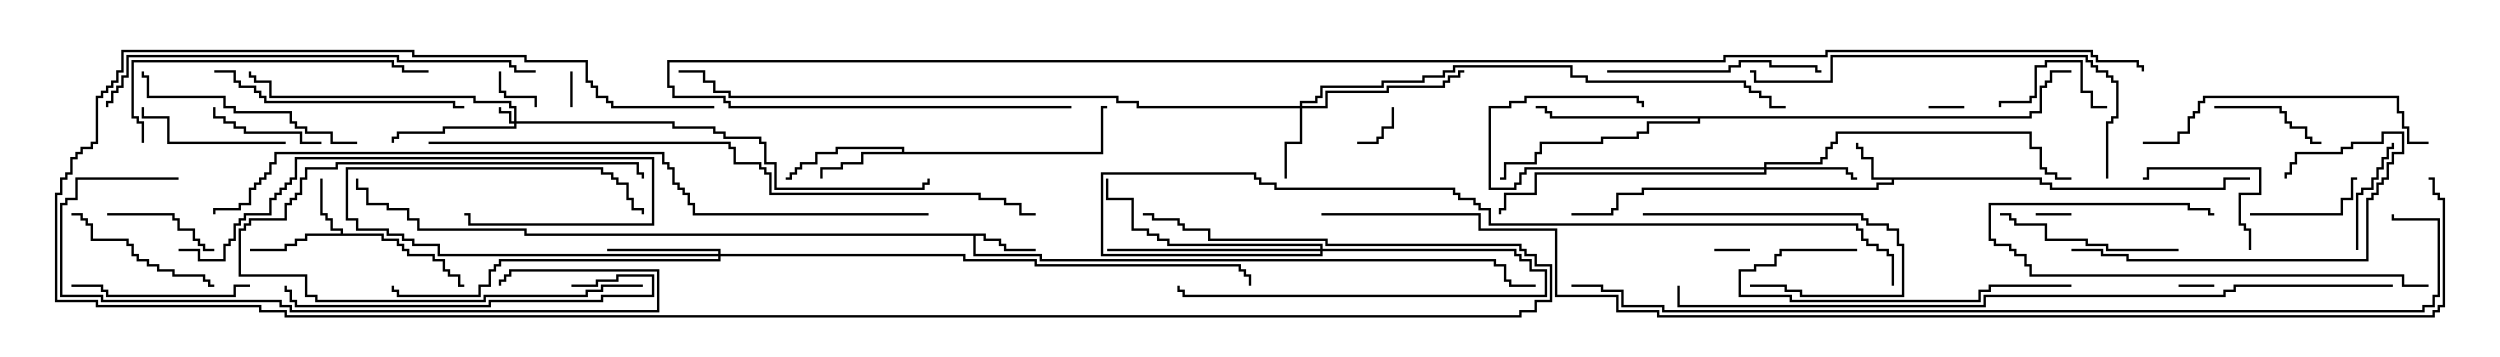 <svg version="1.1" width="105" height="15" xmlns="http://www.w3.org/2000/svg"><path d="M85.764,7.45L85.764,7.664L86.193,7.664L86.193,7.879L93.379,7.879L93.379,7.45L94.5,7.45L94.5,7.55L93.479,7.55L93.479,7.979L86.093,7.979L86.093,7.764L85.664,7.764L85.664,7.55L79.55,7.55L79.55,7.764L78.907,7.764L78.907,7.979L69.05,7.979L69.05,8.193L67.979,8.193L67.979,8.836L67.764,8.836L67.764,9.05L66,9.05L66,8.95L67.664,8.95L67.664,8.736L67.879,8.736L67.879,8.093L68.95,8.093L68.95,7.879L78.807,7.879L78.807,7.664L79.45,7.664L79.45,7.55L78.593,7.55L78.593,6.693L78.164,6.693L78.164,6.264L77.95,6.264L77.95,6L78.05,6L78.05,6.164L78.264,6.164L78.264,6.593L78.693,6.593L78.693,7.45z" stroke="none"/><path d="M14.307,9.807L14.307,9.693L13.879,9.693L13.879,9.264L13.664,9.264L13.664,9.05L13.45,9.05L13.45,7.5L13.55,7.5L13.55,8.95L13.764,8.95L13.764,9.164L13.979,9.164L13.979,9.593L14.407,9.593L14.407,9.807L16.121,9.807L16.121,10.021L16.764,10.021L16.764,10.236L16.979,10.236L16.979,10.45L17.193,10.45L17.193,10.664L18.264,10.664L18.264,10.879L18.693,10.879L18.693,11.307L18.907,11.307L18.907,11.521L19.336,11.521L19.336,11.95L19.5,11.95L19.5,12.05L19.236,12.05L19.236,11.621L18.807,11.621L18.807,11.407L18.593,11.407L18.593,10.979L18.164,10.979L18.164,10.764L17.093,10.764L17.093,10.55L16.879,10.55L16.879,10.336L16.664,10.336L16.664,10.121L16.021,10.121L16.021,9.907L12.907,9.907L12.907,10.121L12.479,10.121L12.479,10.336L12.05,10.336L12.05,10.55L10.5,10.55L10.5,10.45L11.95,10.45L11.95,10.236L12.379,10.236L12.379,10.021L12.807,10.021L12.807,9.807z" stroke="none"/><path d="M41.407,9.807L41.407,10.021L42.05,10.021L42.05,10.236L42.264,10.236L42.264,10.45L43.5,10.45L43.5,10.55L42.164,10.55L42.164,10.336L41.95,10.336L41.95,10.121L41.307,10.121L41.307,9.907L40.979,9.907L40.979,10.664L43.764,10.664L43.764,10.879L62.836,10.879L62.836,11.093L63.264,11.093L63.264,11.736L63.479,11.736L63.479,11.95L64.5,11.95L64.5,12.05L63.379,12.05L63.379,11.836L63.164,11.836L63.164,11.193L62.736,11.193L62.736,10.979L43.664,10.979L43.664,10.764L40.879,10.764L40.879,9.907L22.021,9.907L22.021,9.693L17.521,9.693L17.521,9.264L17.093,9.264L17.093,8.836L16.236,8.836L16.236,8.621L15.379,8.621L15.379,7.979L14.95,7.979L14.95,7.5L15.05,7.5L15.05,7.879L15.479,7.879L15.479,8.521L16.336,8.521L16.336,8.736L17.193,8.736L17.193,9.164L17.621,9.164L17.621,9.593L22.121,9.593L22.121,9.807z" stroke="none"/><path d="M37.879,6.379L37.879,6.264L35.193,6.264L35.193,6.479L34.336,6.479L34.336,6.907L33.693,6.907L33.693,7.121L33.479,7.121L33.479,7.336L33.264,7.336L33.264,7.55L33,7.55L33,7.45L33.164,7.45L33.164,7.236L33.379,7.236L33.379,7.021L33.593,7.021L33.593,6.807L34.236,6.807L34.236,6.379L35.093,6.379L35.093,6.164L37.979,6.164L37.979,6.379L46.236,6.379L46.236,4.45L46.5,4.45L46.5,4.55L46.336,4.55L46.336,6.479L36.264,6.479L36.264,6.907L35.407,6.907L35.407,7.121L34.55,7.121L34.55,7.5L34.45,7.5L34.45,7.021L35.307,7.021L35.307,6.807L36.164,6.807L36.164,6.379z" stroke="none"/><path d="M85.236,4.879L85.236,4.664L85.664,4.664L85.664,3.593L85.879,3.593L85.879,3.379L86.093,3.379L86.093,2.95L87,2.95L87,3.05L86.193,3.05L86.193,3.479L85.979,3.479L85.979,3.693L85.764,3.693L85.764,4.764L85.336,4.764L85.336,4.979L71.407,4.979L71.407,5.193L69.264,5.193L69.264,5.621L68.836,5.621L68.836,5.836L67.336,5.836L67.336,6.05L64.764,6.05L64.764,6.479L64.55,6.479L64.55,6.907L63.264,6.907L63.264,7.55L63,7.55L63,7.45L63.164,7.45L63.164,6.807L64.45,6.807L64.45,6.379L64.664,6.379L64.664,5.95L67.236,5.95L67.236,5.736L68.736,5.736L68.736,5.521L69.164,5.521L69.164,5.093L71.307,5.093L71.307,4.979L65.093,4.979L65.093,4.764L64.879,4.764L64.879,4.55L64.5,4.55L64.5,4.45L64.979,4.45L64.979,4.664L65.193,4.664L65.193,4.879z" stroke="none"/><path d="M21.593,5.093L21.593,4.55L21.379,4.55L21.379,4.336L19.879,4.336L19.879,4.121L11.307,4.121L11.307,3.479L10.664,3.479L10.664,3.264L10.45,3.264L10.45,3L10.55,3L10.55,3.164L10.764,3.164L10.764,3.379L11.407,3.379L11.407,4.021L19.979,4.021L19.979,4.236L21.479,4.236L21.479,4.45L21.693,4.45L21.693,5.093L28.336,5.093L28.336,5.307L30.05,5.307L30.05,5.521L30.479,5.521L30.479,5.736L31.979,5.736L31.979,5.95L32.193,5.95L32.193,6.807L32.621,6.807L32.621,7.879L38.736,7.879L38.736,7.664L38.95,7.664L38.95,7.5L39.05,7.5L39.05,7.764L38.836,7.764L38.836,7.979L32.521,7.979L32.521,6.907L32.093,6.907L32.093,6.05L31.879,6.05L31.879,5.836L30.379,5.836L30.379,5.621L29.95,5.621L29.95,5.407L28.236,5.407L28.236,5.193L21.693,5.193L21.693,5.407L18.693,5.407L18.693,5.621L16.764,5.621L16.764,5.836L16.55,5.836L16.55,6L16.45,6L16.45,5.736L16.664,5.736L16.664,5.521L18.593,5.521L18.593,5.307L21.593,5.307L21.593,5.193L21.379,5.193L21.379,4.764L20.95,4.764L20.95,4.5L21.05,4.5L21.05,4.664L21.479,4.664L21.479,5.093z" stroke="none"/><path d="M54.593,4.45L54.593,4.236L55.236,4.236L55.236,4.021L55.45,4.021L55.45,3.593L58.021,3.593L58.021,3.379L59.736,3.379L59.736,3.164L60.593,3.164L60.593,2.95L61.021,2.95L61.021,2.736L66.05,2.736L66.05,3.164L66.693,3.164L66.693,3.379L73.336,3.379L73.336,3.593L73.55,3.593L73.55,3.807L73.979,3.807L73.979,4.021L74.407,4.021L74.407,4.45L75,4.45L75,4.55L74.307,4.55L74.307,4.121L73.879,4.121L73.879,3.907L73.45,3.907L73.45,3.693L73.236,3.693L73.236,3.479L66.593,3.479L66.593,3.264L65.95,3.264L65.95,2.836L61.121,2.836L61.121,3.05L60.693,3.05L60.693,3.264L59.836,3.264L59.836,3.479L58.121,3.479L58.121,3.693L55.55,3.693L55.55,4.121L55.336,4.121L55.336,4.336L54.693,4.336L54.693,4.45L55.664,4.45L55.664,3.807L58.236,3.807L58.236,3.593L60.593,3.593L60.593,3.379L60.807,3.379L60.807,3.164L61.236,3.164L61.236,2.95L61.5,2.95L61.5,3.05L61.336,3.05L61.336,3.264L60.907,3.264L60.907,3.479L60.693,3.479L60.693,3.693L58.336,3.693L58.336,3.907L55.764,3.907L55.764,4.55L54.693,4.55L54.693,6.05L54.05,6.05L54.05,7.5L53.95,7.5L53.95,5.95L54.593,5.95L54.593,4.55L47.736,4.55L47.736,4.336L46.879,4.336L46.879,4.121L30.593,4.121L30.593,3.907L29.95,3.907L29.95,3.479L29.521,3.479L29.521,3.05L28.5,3.05L28.5,2.95L29.621,2.95L29.621,3.379L30.05,3.379L30.05,3.807L30.693,3.807L30.693,4.021L46.979,4.021L46.979,4.236L47.836,4.236L47.836,4.45z" stroke="none"/><path d="M30.164,10.664L30.164,10.55L25.5,10.55L25.5,10.45L30.264,10.45L30.264,10.664L40.55,10.664L40.55,10.879L43.55,10.879L43.55,11.093L52.121,11.093L52.121,11.307L52.336,11.307L52.336,11.521L52.55,11.521L52.55,12L52.45,12L52.45,11.621L52.236,11.621L52.236,11.407L52.021,11.407L52.021,11.193L43.45,11.193L43.45,10.979L40.45,10.979L40.45,10.764L30.264,10.764L30.264,10.979L21.05,10.979L21.05,11.193L20.836,11.193L20.836,11.407L20.621,11.407L20.621,12.05L20.193,12.05L20.193,12.479L16.664,12.479L16.664,12.264L16.45,12.264L16.45,12L16.55,12L16.55,12.164L16.764,12.164L16.764,12.379L20.093,12.379L20.093,11.95L20.521,11.95L20.521,11.307L20.736,11.307L20.736,11.093L20.95,11.093L20.95,10.879L30.164,10.879L30.164,10.764L18.379,10.764L18.379,10.336L17.307,10.336L17.307,10.121L16.879,10.121L16.879,9.907L16.236,9.907L16.236,9.693L14.95,9.693L14.95,9.264L14.521,9.264L14.521,7.021L25.336,7.021L25.336,7.236L25.764,7.236L25.764,7.45L25.979,7.45L25.979,7.664L26.407,7.664L26.407,8.307L26.621,8.307L26.621,8.736L27.05,8.736L27.05,9L26.95,9L26.95,8.836L26.521,8.836L26.521,8.407L26.307,8.407L26.307,7.764L25.879,7.764L25.879,7.55L25.664,7.55L25.664,7.336L25.236,7.336L25.236,7.121L14.621,7.121L14.621,9.164L15.05,9.164L15.05,9.593L16.336,9.593L16.336,9.807L16.979,9.807L16.979,10.021L17.407,10.021L17.407,10.236L18.479,10.236L18.479,10.664z" stroke="none"/><path d="M74.093,7.021L74.093,6.807L76.45,6.807L76.45,6.593L76.664,6.593L76.664,6.164L76.879,6.164L76.879,5.95L77.093,5.95L77.093,5.521L85.336,5.521L85.336,6.164L85.764,6.164L85.764,7.021L85.979,7.021L85.979,7.236L86.407,7.236L86.407,7.45L87,7.45L87,7.55L86.307,7.55L86.307,7.336L85.879,7.336L85.879,7.121L85.664,7.121L85.664,6.264L85.236,6.264L85.236,5.621L77.193,5.621L77.193,6.05L76.979,6.05L76.979,6.264L76.764,6.264L76.764,6.693L76.55,6.693L76.55,6.907L74.193,6.907L74.193,7.021L77.621,7.021L77.621,7.236L77.836,7.236L77.836,7.45L78,7.45L78,7.55L77.736,7.55L77.736,7.336L77.521,7.336L77.521,7.121L74.193,7.121L74.193,7.336L64.55,7.336L64.55,8.193L63.264,8.193L63.264,8.836L63.05,8.836L63.05,9L62.95,9L62.95,8.736L63.164,8.736L63.164,8.093L64.45,8.093L64.45,7.236L74.093,7.236L74.093,7.121L64.121,7.121L64.121,7.336L63.907,7.336L63.907,7.764L63.693,7.764L63.693,7.979L62.521,7.979L62.521,4.45L63.379,4.45L63.379,4.236L64.021,4.236L64.021,4.021L68.836,4.021L68.836,4.236L69.05,4.236L69.05,4.5L68.95,4.5L68.95,4.336L68.736,4.336L68.736,4.121L64.121,4.121L64.121,4.336L63.479,4.336L63.479,4.55L62.621,4.55L62.621,7.879L63.593,7.879L63.593,7.664L63.807,7.664L63.807,7.236L64.021,7.236L64.021,7.021z" stroke="none"/><path d="M55.45,10.45L55.45,10.336L49.021,10.336L49.021,10.121L48.593,10.121L48.593,9.907L48.164,9.907L48.164,9.693L47.521,9.693L47.521,8.407L46.45,8.407L46.45,7.5L46.55,7.5L46.55,8.307L47.621,8.307L47.621,9.593L48.264,9.593L48.264,9.807L48.693,9.807L48.693,10.021L49.121,10.021L49.121,10.236L55.55,10.236L55.55,10.45L63.693,10.45L63.693,10.664L63.907,10.664L63.907,10.879L64.336,10.879L64.336,11.307L64.979,11.307L64.979,12.479L49.664,12.479L49.664,12.264L49.45,12.264L49.45,12L49.55,12L49.55,12.164L49.764,12.164L49.764,12.379L64.879,12.379L64.879,11.407L64.236,11.407L64.236,10.979L63.807,10.979L63.807,10.764L63.593,10.764L63.593,10.55L55.55,10.55L55.55,10.764L46.236,10.764L46.236,7.236L52.764,7.236L52.764,7.45L52.979,7.45L52.979,7.664L53.621,7.664L53.621,7.879L61.121,7.879L61.121,8.093L61.336,8.093L61.336,8.307L61.979,8.307L61.979,8.521L62.193,8.521L62.193,8.736L62.621,8.736L62.621,9.379L78.05,9.379L78.05,9.593L78.264,9.593L78.264,10.021L78.479,10.021L78.479,10.236L78.907,10.236L78.907,10.45L79.336,10.45L79.336,10.664L79.55,10.664L79.55,12L79.45,12L79.45,10.764L79.236,10.764L79.236,10.55L78.807,10.55L78.807,10.336L78.379,10.336L78.379,10.121L78.164,10.121L78.164,9.693L77.95,9.693L77.95,9.479L62.521,9.479L62.521,8.836L62.093,8.836L62.093,8.621L61.879,8.621L61.879,8.407L61.236,8.407L61.236,8.193L61.021,8.193L61.021,7.979L53.521,7.979L53.521,7.764L52.879,7.764L52.879,7.55L52.664,7.55L52.664,7.336L46.336,7.336L46.336,10.664L55.45,10.664L55.45,10.55L46.5,10.55L46.5,10.45z" stroke="none"/><path d="M91.5,12.05L91.5,11.95L93,11.95L93,12.05z" stroke="none"/><path d="M87,8.95L87,9.05L85.5,9.05L85.5,8.95z" stroke="none"/><path d="M72,10.55L72,10.45L73.5,10.45L73.5,10.55z" stroke="none"/><path d="M23.95,3L24.05,3L24.05,4.5L23.95,4.5z" stroke="none"/><path d="M82.5,4.45L82.5,4.55L81,4.55L81,4.45z" stroke="none"/><path d="M20.95,3L21.05,3L21.05,3.807L21.264,3.807L21.264,4.021L22.55,4.021L22.55,4.5L22.45,4.5L22.45,4.121L21.164,4.121L21.164,3.907L20.95,3.907z" stroke="none"/><path d="M57,6.05L57,5.95L57.807,5.95L57.807,5.736L58.021,5.736L58.021,5.307L58.45,5.307L58.45,4.5L58.55,4.5L58.55,5.407L58.121,5.407L58.121,5.836L57.907,5.836L57.907,6.05z" stroke="none"/><path d="M84.05,4.5L83.95,4.5L83.95,4.236L85.236,4.236L85.236,4.021L85.45,4.021L85.45,2.736L85.879,2.736L85.879,2.521L87.479,2.521L87.479,3.807L87.907,3.807L87.907,4.45L88.5,4.45L88.5,4.55L87.807,4.55L87.807,3.907L87.379,3.907L87.379,2.621L85.979,2.621L85.979,2.836L85.55,2.836L85.55,4.121L85.336,4.121L85.336,4.336L84.05,4.336z" stroke="none"/><path d="M27,11.95L27,12.05L25.336,12.05L25.336,12.264L24.693,12.264L24.693,12.479L20.407,12.479L20.407,12.693L13.236,12.693L13.236,12.479L12.807,12.479L12.807,11.621L10.021,11.621L10.021,9.593L10.236,9.593L10.236,9.379L10.45,9.379L10.45,9.164L11.95,9.164L11.95,8.521L12.164,8.521L12.164,8.307L12.379,8.307L12.379,8.093L12.593,8.093L12.593,7.45L12.807,7.45L12.807,7.021L14.093,7.021L14.093,6.807L26.836,6.807L26.836,7.236L27.05,7.236L27.05,7.5L26.95,7.5L26.95,7.336L26.736,7.336L26.736,6.907L14.193,6.907L14.193,7.121L12.907,7.121L12.907,7.55L12.693,7.55L12.693,8.193L12.479,8.193L12.479,8.407L12.264,8.407L12.264,8.621L12.05,8.621L12.05,9.264L10.55,9.264L10.55,9.479L10.336,9.479L10.336,9.693L10.121,9.693L10.121,11.521L12.907,11.521L12.907,12.379L13.336,12.379L13.336,12.593L20.307,12.593L20.307,12.379L24.593,12.379L24.593,12.164L25.236,12.164L25.236,11.95z" stroke="none"/><path d="M94.5,9.05L94.5,8.95L98.307,8.95L98.307,8.307L98.736,8.307L98.736,7.45L99,7.45L99,7.55L98.836,7.55L98.836,8.407L98.407,8.407L98.407,9.05z" stroke="none"/><path d="M13.5,5.95L13.5,6.05L12.593,6.05L12.593,5.621L10.236,5.621L10.236,5.407L9.807,5.407L9.807,5.193L9.379,5.193L9.379,4.979L8.95,4.979L8.95,4.5L9.05,4.5L9.05,4.879L9.479,4.879L9.479,5.093L9.907,5.093L9.907,5.307L10.336,5.307L10.336,5.521L12.693,5.521L12.693,5.95z" stroke="none"/><path d="M99.05,10.5L98.95,10.5L98.95,8.093L99.164,8.093L99.164,7.879L99.593,7.879L99.593,7.45L99.807,7.45L99.807,7.021L100.021,7.021L100.021,6.593L100.236,6.593L100.236,6.164L100.45,6.164L100.45,6L100.55,6L100.55,6.264L100.336,6.264L100.336,6.693L100.121,6.693L100.121,7.121L99.907,7.121L99.907,7.55L99.693,7.55L99.693,7.979L99.264,7.979L99.264,8.193L99.05,8.193z" stroke="none"/><path d="M93,4.55L93,4.45L95.836,4.45L95.836,4.664L96.05,4.664L96.05,5.093L96.264,5.093L96.264,5.307L96.907,5.307L96.907,5.736L97.121,5.736L97.121,5.95L97.5,5.95L97.5,6.05L97.021,6.05L97.021,5.836L96.807,5.836L96.807,5.407L96.164,5.407L96.164,5.193L95.95,5.193L95.95,4.764L95.736,4.764L95.736,4.55z" stroke="none"/><path d="M4.5,9.05L4.5,8.95L7.336,8.95L7.336,9.164L7.55,9.164L7.55,9.593L8.193,9.593L8.193,10.021L8.407,10.021L8.407,10.236L8.621,10.236L8.621,10.45L9,10.45L9,10.55L8.521,10.55L8.521,10.336L8.307,10.336L8.307,10.121L8.093,10.121L8.093,9.693L7.45,9.693L7.45,9.264L7.236,9.264L7.236,9.05z" stroke="none"/><path d="M69,9.05L69,8.95L78.264,8.95L78.264,9.164L78.479,9.164L78.479,9.379L79.336,9.379L79.336,9.593L79.764,9.593L79.764,10.236L79.979,10.236L79.979,12.479L75.593,12.479L75.593,12.264L74.95,12.264L74.95,12.05L73.5,12.05L73.5,11.95L75.05,11.95L75.05,12.164L75.693,12.164L75.693,12.379L79.879,12.379L79.879,10.336L79.664,10.336L79.664,9.693L79.236,9.693L79.236,9.479L78.379,9.479L78.379,9.264L78.164,9.264L78.164,9.05z" stroke="none"/><path d="M94.55,10.5L94.45,10.5L94.45,9.693L94.236,9.693L94.236,9.479L94.021,9.479L94.021,8.093L94.879,8.093L94.879,7.121L90.264,7.121L90.264,7.55L90,7.55L90,7.45L90.164,7.45L90.164,7.021L94.979,7.021L94.979,8.193L94.121,8.193L94.121,9.379L94.336,9.379L94.336,9.593L94.55,9.593z" stroke="none"/><path d="M12,5.95L12,6.05L7.021,6.05L7.021,4.979L5.95,4.979L5.95,4.5L6.05,4.5L6.05,4.879L7.121,4.879L7.121,5.95z" stroke="none"/><path d="M3,9.05L3,8.95L3.479,8.95L3.479,9.164L3.693,9.164L3.693,9.379L3.907,9.379L3.907,10.021L5.407,10.021L5.407,10.236L5.621,10.236L5.621,10.664L5.836,10.664L5.836,10.879L6.264,10.879L6.264,11.093L6.693,11.093L6.693,11.307L7.336,11.307L7.336,11.521L8.621,11.521L8.621,11.736L8.836,11.736L8.836,11.95L9,11.95L9,12.05L8.736,12.05L8.736,11.836L8.521,11.836L8.521,11.621L7.236,11.621L7.236,11.407L6.593,11.407L6.593,11.193L6.164,11.193L6.164,10.979L5.736,10.979L5.736,10.764L5.521,10.764L5.521,10.336L5.307,10.336L5.307,10.121L3.807,10.121L3.807,9.479L3.593,9.479L3.593,9.264L3.379,9.264L3.379,9.05z" stroke="none"/><path d="M10.5,11.95L10.5,12.05L9.907,12.05L9.907,12.479L4.45,12.479L4.45,12.264L4.236,12.264L4.236,12.05L3,12.05L3,11.95L4.336,11.95L4.336,12.164L4.55,12.164L4.55,12.379L9.807,12.379L9.807,11.95z" stroke="none"/><path d="M91.5,10.45L91.5,10.55L88.45,10.55L88.45,10.336L87.593,10.336L87.593,10.121L85.879,10.121L85.879,9.479L84.593,9.479L84.593,9.264L84.379,9.264L84.379,9.05L84,9.05L84,8.95L84.479,8.95L84.479,9.164L84.693,9.164L84.693,9.379L85.979,9.379L85.979,10.021L87.693,10.021L87.693,10.236L88.55,10.236L88.55,10.45z" stroke="none"/><path d="M67.5,3.05L67.5,2.95L72.593,2.95L72.593,2.736L73.021,2.736L73.021,2.521L74.407,2.521L74.407,2.736L76.336,2.736L76.336,2.95L76.5,2.95L76.5,3.05L76.236,3.05L76.236,2.836L74.307,2.836L74.307,2.621L73.121,2.621L73.121,2.836L72.693,2.836L72.693,3.05z" stroke="none"/><path d="M78,10.45L78,10.55L74.836,10.55L74.836,10.764L74.621,10.764L74.621,11.193L73.764,11.193L73.764,11.407L73.121,11.407L73.121,12.379L75.264,12.379L75.264,12.593L83.093,12.593L83.093,12.164L83.521,12.164L83.521,11.95L87,11.95L87,12.05L83.621,12.05L83.621,12.264L83.193,12.264L83.193,12.693L75.164,12.693L75.164,12.479L73.021,12.479L73.021,11.307L73.664,11.307L73.664,11.093L74.521,11.093L74.521,10.664L74.736,10.664L74.736,10.45z" stroke="none"/><path d="M87,10.55L87,10.45L88.336,10.45L88.336,10.664L89.407,10.664L89.407,10.879L99.379,10.879L99.379,8.307L99.593,8.307L99.593,8.093L99.807,8.093L99.807,7.664L100.021,7.664L100.021,7.45L100.236,7.45L100.236,6.807L100.45,6.807L100.45,6.379L100.879,6.379L100.879,5.621L100.121,5.621L100.121,6.05L98.836,6.05L98.836,6.264L98.407,6.264L98.407,6.479L96.479,6.479L96.479,6.907L96.264,6.907L96.264,7.336L96.05,7.336L96.05,7.5L95.95,7.5L95.95,7.236L96.164,7.236L96.164,6.807L96.379,6.807L96.379,6.379L98.307,6.379L98.307,6.164L98.736,6.164L98.736,5.95L100.021,5.95L100.021,5.521L100.979,5.521L100.979,6.479L100.55,6.479L100.55,6.907L100.336,6.907L100.336,7.55L100.121,7.55L100.121,7.764L99.907,7.764L99.907,8.193L99.693,8.193L99.693,8.407L99.479,8.407L99.479,10.979L89.307,10.979L89.307,10.764L88.236,10.764L88.236,10.55z" stroke="none"/><path d="M102,11.95L102,12.05L100.879,12.05L100.879,11.621L85.236,11.621L85.236,11.193L85.021,11.193L85.021,10.764L84.593,10.764L84.593,10.55L84.379,10.55L84.379,10.336L83.736,10.336L83.736,10.121L83.521,10.121L83.521,8.521L91.979,8.521L91.979,8.736L92.836,8.736L92.836,8.95L93,8.95L93,9.05L92.736,9.05L92.736,8.836L91.879,8.836L91.879,8.621L83.621,8.621L83.621,10.021L83.836,10.021L83.836,10.236L84.479,10.236L84.479,10.45L84.693,10.45L84.693,10.664L85.121,10.664L85.121,11.093L85.336,11.093L85.336,11.521L100.979,11.521L100.979,11.95z" stroke="none"/><path d="M15,5.95L15,6.05L13.879,6.05L13.879,5.621L12.807,5.621L12.807,5.407L12.379,5.407L12.379,5.193L12.164,5.193L12.164,4.764L9.807,4.764L9.807,4.55L9.379,4.55L9.379,4.121L6.164,4.121L6.164,3.264L5.95,3.264L5.95,3L6.05,3L6.05,3.164L6.264,3.164L6.264,4.021L9.479,4.021L9.479,4.45L9.907,4.45L9.907,4.664L12.264,4.664L12.264,5.093L12.479,5.093L12.479,5.307L12.907,5.307L12.907,5.521L13.979,5.521L13.979,5.95z" stroke="none"/><path d="M9,3.05L9,2.95L9.907,2.95L9.907,3.379L10.121,3.379L10.121,3.593L10.764,3.593L10.764,3.807L10.979,3.807L10.979,4.021L11.193,4.021L11.193,4.236L19.121,4.236L19.121,4.45L19.5,4.45L19.5,4.55L19.021,4.55L19.021,4.336L11.093,4.336L11.093,4.121L10.879,4.121L10.879,3.907L10.664,3.907L10.664,3.693L10.021,3.693L10.021,3.479L9.807,3.479L9.807,3.05z" stroke="none"/><path d="M24,12.05L24,11.95L25.021,11.95L25.021,11.736L25.879,11.736L25.879,11.521L27.479,11.521L27.479,12.479L25.336,12.479L25.336,12.693L20.621,12.693L20.621,12.907L12.379,12.907L12.379,12.693L12.164,12.693L12.164,12.264L11.95,12.264L11.95,12L12.05,12L12.05,12.164L12.264,12.164L12.264,12.593L12.479,12.593L12.479,12.807L20.521,12.807L20.521,12.593L25.236,12.593L25.236,12.379L27.379,12.379L27.379,11.621L25.979,11.621L25.979,11.836L25.121,11.836L25.121,12.05z" stroke="none"/><path d="M90,6.05L90,5.95L91.45,5.95L91.45,5.521L91.879,5.521L91.879,4.879L92.093,4.879L92.093,4.664L92.307,4.664L92.307,4.236L92.521,4.236L92.521,4.021L100.764,4.021L100.764,4.664L100.979,4.664L100.979,5.307L101.193,5.307L101.193,5.95L102,5.95L102,6.05L101.093,6.05L101.093,5.407L100.879,5.407L100.879,4.764L100.664,4.764L100.664,4.121L92.621,4.121L92.621,4.336L92.407,4.336L92.407,4.764L92.193,4.764L92.193,4.979L91.979,4.979L91.979,5.621L91.55,5.621L91.55,6.05z" stroke="none"/><path d="M7.5,10.55L7.5,10.45L8.407,10.45L8.407,10.879L9.379,10.879L9.379,10.236L9.593,10.236L9.593,10.021L9.807,10.021L9.807,9.379L10.021,9.379L10.021,9.164L10.236,9.164L10.236,8.95L11.307,8.95L11.307,8.307L11.521,8.307L11.521,8.093L11.736,8.093L11.736,7.879L11.95,7.879L11.95,7.664L12.164,7.664L12.164,7.45L12.379,7.45L12.379,6.593L27.479,6.593L27.479,9.479L19.664,9.479L19.664,9.05L19.5,9.05L19.5,8.95L19.764,8.95L19.764,9.379L27.379,9.379L27.379,6.693L12.479,6.693L12.479,7.55L12.264,7.55L12.264,7.764L12.05,7.764L12.05,7.979L11.836,7.979L11.836,8.193L11.621,8.193L11.621,8.407L11.407,8.407L11.407,9.05L10.336,9.05L10.336,9.264L10.121,9.264L10.121,9.479L9.907,9.479L9.907,10.121L9.693,10.121L9.693,10.336L9.479,10.336L9.479,10.979L8.307,10.979L8.307,10.55z" stroke="none"/><path d="M6.05,6L5.95,6L5.95,5.193L5.736,5.193L5.736,4.979L5.521,4.979L5.521,2.521L16.55,2.521L16.55,2.736L16.979,2.736L16.979,2.95L18,2.95L18,3.05L16.879,3.05L16.879,2.836L16.45,2.836L16.45,2.621L5.621,2.621L5.621,4.879L5.836,4.879L5.836,5.093L6.05,5.093z" stroke="none"/><path d="M7.5,7.45L7.5,7.55L3.264,7.55L3.264,8.407L2.836,8.407L2.836,8.621L2.621,8.621L2.621,12.379L4.336,12.379L4.336,12.593L11.836,12.593L11.836,12.807L12.264,12.807L12.264,13.021L27.593,13.021L27.593,11.407L21.479,11.407L21.479,11.621L21.264,11.621L21.264,11.836L21.05,11.836L21.05,12L20.95,12L20.95,11.736L21.164,11.736L21.164,11.521L21.379,11.521L21.379,11.307L27.693,11.307L27.693,13.121L12.164,13.121L12.164,12.907L11.736,12.907L11.736,12.693L4.236,12.693L4.236,12.479L2.521,12.479L2.521,8.521L2.736,8.521L2.736,8.307L3.164,8.307L3.164,7.45z" stroke="none"/><path d="M88.55,7.5L88.45,7.5L88.45,5.093L88.664,5.093L88.664,4.879L88.879,4.879L88.879,3.479L88.664,3.479L88.664,3.264L88.45,3.264L88.45,3.05L88.021,3.05L88.021,2.836L87.807,2.836L87.807,2.621L87.593,2.621L87.593,2.407L76.979,2.407L76.979,3.479L73.664,3.479L73.664,3.05L73.5,3.05L73.5,2.95L73.764,2.95L73.764,3.379L76.879,3.379L76.879,2.307L87.693,2.307L87.693,2.521L87.907,2.521L87.907,2.736L88.121,2.736L88.121,2.95L88.55,2.95L88.55,3.164L88.764,3.164L88.764,3.379L88.979,3.379L88.979,4.979L88.764,4.979L88.764,5.193L88.55,5.193z" stroke="none"/><path d="M22.5,2.95L22.5,3.05L21.593,3.05L21.593,2.836L21.379,2.836L21.379,2.621L16.664,2.621L16.664,2.407L5.407,2.407L5.407,3.264L5.193,3.264L5.193,3.693L4.979,3.693L4.979,3.907L4.764,3.907L4.764,4.336L4.55,4.336L4.55,4.5L4.45,4.5L4.45,4.236L4.664,4.236L4.664,3.807L4.879,3.807L4.879,3.593L5.093,3.593L5.093,3.164L5.307,3.164L5.307,2.307L16.764,2.307L16.764,2.521L21.479,2.521L21.479,2.736L21.693,2.736L21.693,2.95z" stroke="none"/><path d="M30,4.45L30,4.55L25.664,4.55L25.664,4.336L25.45,4.336L25.45,4.121L25.021,4.121L25.021,3.693L24.807,3.693L24.807,3.479L24.593,3.479L24.593,2.621L22.021,2.621L22.021,2.407L17.307,2.407L17.307,2.193L5.193,2.193L5.193,3.05L4.979,3.05L4.979,3.479L4.764,3.479L4.764,3.693L4.55,3.693L4.55,3.907L4.336,3.907L4.336,4.121L4.121,4.121L4.121,6.05L3.907,6.05L3.907,6.264L3.479,6.264L3.479,6.479L3.264,6.479L3.264,6.693L3.05,6.693L3.05,7.336L2.836,7.336L2.836,7.55L2.621,7.55L2.621,8.193L2.407,8.193L2.407,12.593L4.121,12.593L4.121,12.807L10.979,12.807L10.979,13.021L12.05,13.021L12.05,13.236L63.807,13.236L63.807,13.021L64.45,13.021L64.45,12.593L65.093,12.593L65.093,11.193L64.45,11.193L64.45,10.764L64.021,10.764L64.021,10.55L63.807,10.55L63.807,10.336L55.664,10.336L55.664,10.121L50.736,10.121L50.736,9.693L49.664,9.693L49.664,9.479L49.45,9.479L49.45,9.264L48.379,9.264L48.379,9.05L48,9.05L48,8.95L48.479,8.95L48.479,9.164L49.55,9.164L49.55,9.379L49.764,9.379L49.764,9.593L50.836,9.593L50.836,10.021L55.764,10.021L55.764,10.236L63.907,10.236L63.907,10.45L64.121,10.45L64.121,10.664L64.55,10.664L64.55,11.093L65.193,11.093L65.193,12.693L64.55,12.693L64.55,13.121L63.907,13.121L63.907,13.336L11.95,13.336L11.95,13.121L10.879,13.121L10.879,12.907L4.021,12.907L4.021,12.693L2.307,12.693L2.307,8.093L2.521,8.093L2.521,7.45L2.736,7.45L2.736,7.236L2.95,7.236L2.95,6.593L3.164,6.593L3.164,6.379L3.379,6.379L3.379,6.164L3.807,6.164L3.807,5.95L4.021,5.95L4.021,4.021L4.236,4.021L4.236,3.807L4.45,3.807L4.45,3.593L4.664,3.593L4.664,3.379L4.879,3.379L4.879,2.95L5.093,2.95L5.093,2.093L17.407,2.093L17.407,2.307L22.121,2.307L22.121,2.521L24.693,2.521L24.693,3.379L24.907,3.379L24.907,3.593L25.121,3.593L25.121,4.021L25.55,4.021L25.55,4.236L25.764,4.236L25.764,4.45z" stroke="none"/><path d="M18,6.05L18,5.95L30.693,5.95L30.693,6.164L30.907,6.164L30.907,6.807L31.979,6.807L31.979,7.021L32.193,7.021L32.193,7.236L32.407,7.236L32.407,8.093L41.193,8.093L41.193,8.307L42.264,8.307L42.264,8.521L42.907,8.521L42.907,8.95L43.5,8.95L43.5,9.05L42.807,9.05L42.807,8.621L42.164,8.621L42.164,8.407L41.093,8.407L41.093,8.193L32.307,8.193L32.307,7.336L32.093,7.336L32.093,7.121L31.879,7.121L31.879,6.907L30.807,6.907L30.807,6.264L30.593,6.264L30.593,6.05z" stroke="none"/><path d="M100.5,11.95L100.5,12.05L93.907,12.05L93.907,12.264L93.479,12.264L93.479,12.479L83.407,12.479L83.407,12.907L70.45,12.907L70.45,12L70.55,12L70.55,12.807L83.307,12.807L83.307,12.379L93.379,12.379L93.379,12.164L93.807,12.164L93.807,11.95z" stroke="none"/><path d="M39,8.95L39,9.05L29.093,9.05L29.093,8.621L28.879,8.621L28.879,8.193L28.664,8.193L28.664,7.979L28.45,7.979L28.45,7.764L28.236,7.764L28.236,7.121L28.021,7.121L28.021,6.907L27.807,6.907L27.807,6.479L11.621,6.479L11.621,6.907L11.407,6.907L11.407,7.336L11.193,7.336L11.193,7.55L10.979,7.55L10.979,7.764L10.764,7.764L10.764,7.979L10.55,7.979L10.55,8.621L10.121,8.621L10.121,8.836L9.05,8.836L9.05,9L8.95,9L8.95,8.736L10.021,8.736L10.021,8.521L10.45,8.521L10.45,7.879L10.664,7.879L10.664,7.664L10.879,7.664L10.879,7.45L11.093,7.45L11.093,7.236L11.307,7.236L11.307,6.807L11.521,6.807L11.521,6.379L27.907,6.379L27.907,6.807L28.121,6.807L28.121,7.021L28.336,7.021L28.336,7.664L28.55,7.664L28.55,7.879L28.764,7.879L28.764,8.093L28.979,8.093L28.979,8.521L29.193,8.521L29.193,8.95z" stroke="none"/><path d="M66,12.05L66,11.95L67.336,11.95L67.336,12.164L68.193,12.164L68.193,12.807L69.907,12.807L69.907,13.021L101.736,13.021L101.736,12.807L102.164,12.807L102.164,12.379L102.379,12.379L102.379,9.264L100.45,9.264L100.45,9L100.55,9L100.55,9.164L102.479,9.164L102.479,12.479L102.264,12.479L102.264,12.907L101.836,12.907L101.836,13.121L69.807,13.121L69.807,12.907L68.093,12.907L68.093,12.264L67.236,12.264L67.236,12.05z" stroke="none"/><path d="M45,4.45L45,4.55L30.593,4.55L30.593,4.336L30.379,4.336L30.379,4.121L28.236,4.121L28.236,3.693L28.021,3.693L28.021,2.521L72.379,2.521L72.379,2.307L76.664,2.307L76.664,2.093L87.907,2.093L87.907,2.307L88.121,2.307L88.121,2.521L89.836,2.521L89.836,2.736L90.05,2.736L90.05,3L89.95,3L89.95,2.836L89.736,2.836L89.736,2.621L88.021,2.621L88.021,2.407L87.807,2.407L87.807,2.193L76.764,2.193L76.764,2.407L72.479,2.407L72.479,2.621L28.121,2.621L28.121,3.593L28.336,3.593L28.336,4.021L30.479,4.021L30.479,4.236L30.693,4.236L30.693,4.45z" stroke="none"/><path d="M55.5,9.05L55.5,8.95L62.193,8.95L62.193,9.593L65.407,9.593L65.407,12.379L67.979,12.379L67.979,13.021L69.693,13.021L69.693,13.236L102.164,13.236L102.164,13.021L102.379,13.021L102.379,12.807L102.593,12.807L102.593,8.407L102.379,8.407L102.379,8.193L102.164,8.193L102.164,7.55L102,7.55L102,7.45L102.264,7.45L102.264,8.093L102.479,8.093L102.479,8.307L102.693,8.307L102.693,12.907L102.479,12.907L102.479,13.121L102.264,13.121L102.264,13.336L69.593,13.336L69.593,13.121L67.879,13.121L67.879,12.479L65.307,12.479L65.307,9.693L62.093,9.693L62.093,9.05z" stroke="none"/></svg>